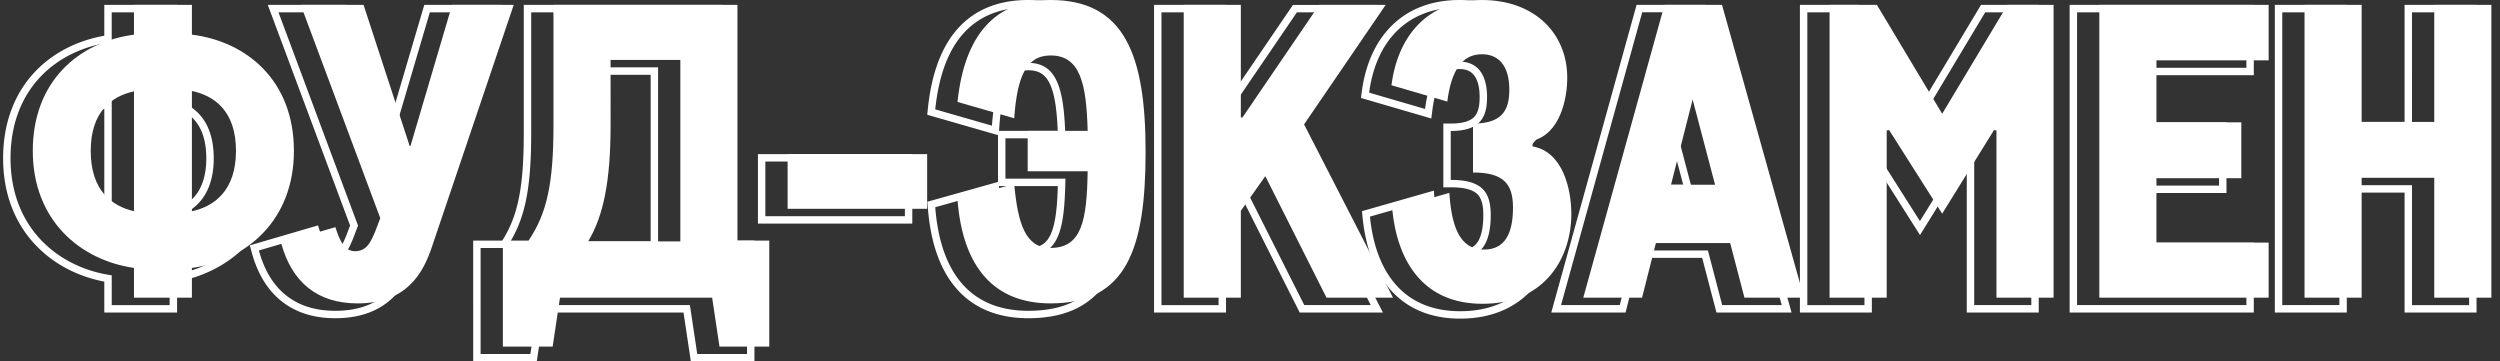 <svg width="249" height="36" fill="none" xmlns="http://www.w3.org/2000/svg"><rect width="100%" height="100%" fill="#333333" stroke="none"/><path fill-rule="evenodd" clip-rule="evenodd" d="M16.898 30.388h-5.77v-2.965c-5.366-.773-10.08-4.753-10.08-11.657 0-6.945 4.592-10.844 10.078-11.575V1.226h5.77V4.19c5.487.69 10.16 4.59 10.16 11.575 0 6.945-4.755 10.926-10.16 11.657v2.965zm.739-2.335v3.073h-7.249v-3.078C4.982 27.016.311 22.818.311 15.766c0-3.645 1.21-6.543 3.184-8.626 1.82-1.92 4.255-3.11 6.893-3.581V.487h7.249v3.067c2.64.454 5.092 1.634 6.93 3.553 1.997 2.082 3.229 4.991 3.229 8.66 0 7.093-4.712 11.292-10.16 12.286zm-.74-6.276c.25-.053.497-.12.74-.202 1.973-.668 3.65-2.337 3.65-5.809 0-3.508-1.677-5.116-3.65-5.77a7.03 7.03 0 00-.74-.2v11.981zm.74-.988a4.33 4.33 0 001.746-1.217c.677-.794 1.165-1.994 1.165-3.806 0-1.833-.49-3.02-1.161-3.797-.476-.55-1.078-.933-1.75-1.19v10.01zm-8.94-8.788c-.659.773-1.138 1.95-1.138 3.765 0 1.836.48 3.026 1.141 3.809.46.544 1.04.93 1.688 1.196v-9.944c-.649.255-1.23.634-1.69 1.174zm1.691-1.96c-1.932.656-3.568 2.26-3.568 5.725 0 3.5 1.636 5.11 3.568 5.795.243.086.49.157.74.216V9.837c-.25.054-.497.121-.74.204zm30.433 15.23c-.894 2.68-2.52 5.685-7.436 5.685-3.735 0-6.219-1.857-7.385-5.304a12.312 12.312 0 01-.214-.707l5.404-1.584c.366 1.137.813 2.396 1.95 2.396 1.139 0 1.545-.852 1.992-1.908l.528-1.381-7.924-21.242h6.258l4.592 14.053h.081l4.145-14.053h6.136L40.821 25.27zm-2.228-12.35L42.26.486h7.718l-8.456 25.017v.001c-.46 1.377-1.136 2.935-2.399 4.146-1.286 1.234-3.113 2.044-5.738 2.044-2.127 0-3.934-.567-5.359-1.706-1.42-1.136-2.395-2.79-2.954-4.85l-.189-.699 6.79-1.99.22.685c.188.582.365 1.086.6 1.446.22.334.415.438.648.438.342 0 .529-.11.696-.304.21-.24.38-.603.61-1.142l.423-1.109L26.672.487h7.858l4.063 12.433zm9.275 11.78h2.56c1.829-2.72 2.479-5.686 2.479-11.453V1.226h18.327V24.7h3.17v10.56h-4.958l-.731-4.873H53.556l-.731 4.873h-4.958V24.7zm6.325 6.425L53.462 36h-6.333V23.963h2.899c1.547-2.455 2.14-5.242 2.14-10.715V.488h19.805v23.475h3.17V36H68.81l-.732-4.874H54.193zm3.398-7.082h7.215V7.447h-5.471v5.801c0 4.77-.523 8.188-1.745 10.796zm-1.23.739h9.184V6.709h-6.949v6.539c0 4.937-.568 8.304-1.827 10.796-.129.255-.265.501-.408.739zm19.13-2.511v-6.92h15.374v6.92H75.49zm14.636-.738H76.229V16.09h13.898v5.442zm2.225-10.103l.064-.615c.354-3.393 1.311-6.105 2.989-7.976C97.104.945 99.463 0 102.416 0c1.929 0 3.567.357 4.932 1.09 1.371.734 2.42 1.824 3.204 3.216 1.548 2.746 2.072 6.69 2.072 11.541 0 4.864-.471 8.81-1.993 11.553-.772 1.392-1.818 2.48-3.2 3.213-1.376.729-3.039 1.082-5.015 1.082-2.93 0-5.33-.933-7.055-2.843-1.708-1.89-2.675-4.65-2.946-8.155l-.047-.604 7.034-1.973v-4.662l-7.05-2.027zm7.152 1.607h5.847c-.082-2.016-.284-3.515-.714-4.528-.234-.55-.517-.912-.848-1.142-.326-.227-.76-.367-1.373-.367-.504 0-.881.112-1.177.298-.299.188-.567.483-.8.927-.482.915-.76 2.345-.902 4.343l-.033.468zm6.586 0c.01.24.018.486.024.738h-5.973v4.02h5.973c-.004.253-.009.499-.016.74-.122 4.413-.714 6.897-3.682 6.897-2.286 0-3.143-2-3.542-5.63a35.033 35.033 0 01-.074-.747l-5.65 1.584c.529 6.823 3.739 10.316 9.265 10.316 7.559 0 9.469-5.402 9.469-15.109 0-9.666-2.113-15.109-9.469-15.109-5.567 0-8.574 3.534-9.265 10.154l5.649 1.625c.018-.258.038-.508.062-.75.338-3.548 1.234-5.505 3.554-5.505 2.772 0 3.502 2.443 3.674 6.776zm-.731 5.497h-5.864l.04.455c.183 2.045.471 3.513.954 4.456.234.458.498.759.789.949.287.187.649.3 1.138.3.672 0 1.133-.148 1.468-.378.336-.232.615-.595.839-1.15.415-1.033.577-2.562.636-4.632zm9.584 12.591V.487h7.167v9.791l6.672-9.79h8.414l-8.669 12.692 9.21 17.946h-8.288l-5.746-11.41-1.593 2.255v9.155h-7.167zm6.428-9.39l2.438-3.452 6.095 12.104h6.624l-8.859-17.262 8.128-11.9h-6.624l-7.64 11.21h-.162V1.226h-5.689v29.162h5.689v-8.651zm14.996-12.509c.65-4.914 3.576-8.489 9.021-8.489 5.161 0 8.493 3.25 8.493 7.758 0 2.013-.664 5.28-3.084 6.145a3.47 3.47 0 01-.37.11v.568a4.016 4.016 0 01.394.09c2.689.77 3.467 4.248 3.467 6.652 0 4.224-2.52 8.936-8.859 8.936-5.77 0-8.452-4.062-8.981-9.423l5.69-1.625c.016.254.037.505.061.75.27 2.711 1.046 4.896 3.393 4.896 2.072 0 2.885-1.584 2.885-4.183 0-2.356-.935-3.493-3.983-3.493v-4.874c2.845 0 3.617-1.26 3.617-3.371 0-2.478-1.138-3.534-2.723-3.534-1.792 0-2.864 1.304-3.341 3.975-.042.235-.08.48-.113.737l-5.567-1.625zm15.412 5.765c1.128.563 1.89 1.563 2.38 2.648.645 1.43.868 3.095.868 4.421 0 2.247-.669 4.66-2.224 6.525-1.572 1.886-4.001 3.15-7.374 3.15-3.078 0-5.403-1.094-7.015-2.957-1.591-1.84-2.428-4.36-2.701-7.133l-.06-.613 7.161-2.045.061.912c.1 1.508.318 2.793.766 3.683.218.434.476.745.775.948.293.2.668.326 1.176.326.813 0 1.286-.291 1.597-.777.349-.545.549-1.42.549-2.668 0-1.105-.223-1.723-.616-2.093-.407-.383-1.164-.662-2.628-.662h-.738v-6.35h.738c1.335 0 1.993-.299 2.339-.664.352-.371.539-.977.539-1.97 0-1.137-.262-1.826-.593-2.22-.316-.375-.771-.574-1.391-.574-.741 0-1.28.274-1.708.863-.462.635-.816 1.667-1.013 3.204l-.11.857-7.005-2.045.083-.628c.34-2.57 1.284-4.858 2.92-6.51C140.202.957 142.492 0 145.388 0c2.737 0 5.05.864 6.686 2.386 1.639 1.526 2.546 3.666 2.546 6.11 0 1.124-.192 2.631-.766 3.967-.424.988-1.085 1.939-2.075 2.529zm19.18 16.134l-1.422-5.442h-6.25l-1.382 5.442h-7.398L163.003.487h6.852l8.582 30.64h-7.478zm-8.247-6.18h7.396l1.422 5.442h5.933l-8.168-29.162h-5.73l-8.086 29.162h5.851l1.382-5.443zm1.504-5.809h4.388l-2.235-8.488-2.153 8.488zm.949-.738h2.481l-1.263-4.798-1.218 4.798zm14.106 12.727V.487h5.871l6.083 10.146L197.308.487h5.75v30.64h-7.167V15.895l-4.659 7.515-4.795-7.557v15.272h-7.166zm6.428-17.39l.243-.041 5.283 8.326 5.161-8.326.244.04v16.653h5.689V1.226h-4.592l-6.502 10.844-6.502-10.844h-4.714v29.162h5.69V13.735zm20.438 17.39V.487h18.341v7.001h-11.175v4.697h8.453v7.04h-8.453v4.941h11.175v6.96h-18.341zm17.603-6.221v5.483h-16.864V1.226h16.864V6.75h-11.175v6.173h8.452v5.564h-8.452v6.418h11.175zm2.834 6.221V.487h7.167v11.657h5.755V.487h7.167v30.64h-7.167V19.184h-5.755v11.941h-7.167zm6.428-29.9v11.656h7.233V1.226h5.689v29.162h-5.689V18.447h-7.233v11.94h-5.689V1.227h5.689z" fill="#fff"/><path d="M29.273 15.028c0-6.986-4.673-10.885-10.159-11.576V.487h-5.77v2.965c-5.486.731-10.078 4.63-10.078 11.576 0 6.904 4.714 10.885 10.078 11.656v2.965h5.77v-2.965c5.405-.73 10.16-4.711 10.16-11.656zm-10.159 6.01V9.059c2.276.487 4.39 2.03 4.39 5.97 0 3.899-2.114 5.523-4.39 6.01zm-10.078-6.01c0-3.9 2.073-5.443 4.308-5.93v11.94c-2.235-.527-4.308-2.07-4.308-6.01z" fill="#fff"/><path d="M35.601 30.218c4.917 0 6.543-3.006 7.437-5.686L51.165.487H45.03L40.884 14.54h-.081L36.21.487h-6.258l7.924 21.242-.528 1.381c-.447 1.056-.854 1.909-1.991 1.909-1.138 0-1.585-1.26-1.951-2.396l-5.405 1.584c1.057 3.899 3.617 6.01 7.6 6.01zm37.849-6.255V.487H55.125V12.51c0 5.768-.65 8.733-2.48 11.454h-2.56v10.56h4.958l.732-4.874H70.93l.732 4.874h4.957v-10.56h-3.17zm-5.688.081h-9.184c1.544-2.559 2.235-6.092 2.235-11.535V5.97h6.949v18.074zm10.684-3.249h13.898v-5.442H78.446v5.442zM104.633 0c-5.567 0-8.574 3.534-9.265 10.154l5.648 1.624c.285-4.02 1.138-6.254 3.617-6.254 2.926 0 3.576 2.72 3.698 7.513h-5.974v4.021h5.974c-.081 4.874-.569 7.636-3.698 7.636-2.438 0-3.251-2.274-3.617-6.377l-5.648 1.584c.528 6.824 3.739 10.317 9.265 10.317 7.559 0 9.468-5.402 9.468-15.11 0-9.666-2.113-15.108-9.468-15.108zm13.265 29.65h5.689v-8.652l2.439-3.452 6.095 12.103h6.624l-8.859-17.261 8.127-11.9h-6.623l-7.64 11.21h-.163V.487h-5.689v29.161zm29.748.608c6.339 0 8.859-4.711 8.859-8.935 0-2.518-.854-6.214-3.861-6.742v-.569c2.723-.65 3.454-4.142 3.454-6.254 0-4.509-3.332-7.758-8.493-7.758-5.445 0-8.371 3.574-9.021 8.489l5.567 1.624c.407-3.168 1.504-4.711 3.454-4.711 1.585 0 2.723 1.056 2.723 3.533 0 2.112-.772 3.371-3.617 3.371v4.874c3.048 0 3.983 1.137 3.983 3.493 0 2.6-.813 4.184-2.886 4.184-2.56 0-3.25-2.6-3.454-5.646l-5.689 1.625c.528 5.36 3.211 9.422 8.981 9.422zm26.101-.608h5.933L171.512.486h-5.73l-8.087 29.162h5.852l1.382-5.442h7.396l1.422 5.442zm-7.315-11.251l2.154-8.489 2.235 8.489h-4.389zm15.794 11.251h5.689V12.996l.244-.04 5.283 8.325 5.161-8.326.244.04V29.65h5.689V.487h-4.592l-6.502 10.845L186.94.487h-4.714V29.65zm26.866 0h16.864v-5.484h-11.175V17.75h8.453v-5.564h-8.453V6.01h11.175V.487h-16.864V29.65zm20.438 0h5.689V17.707h7.233V29.65h5.689V.487h-5.689v11.657h-7.233V.487h-5.689V29.65z" fill="#fff"/></svg>